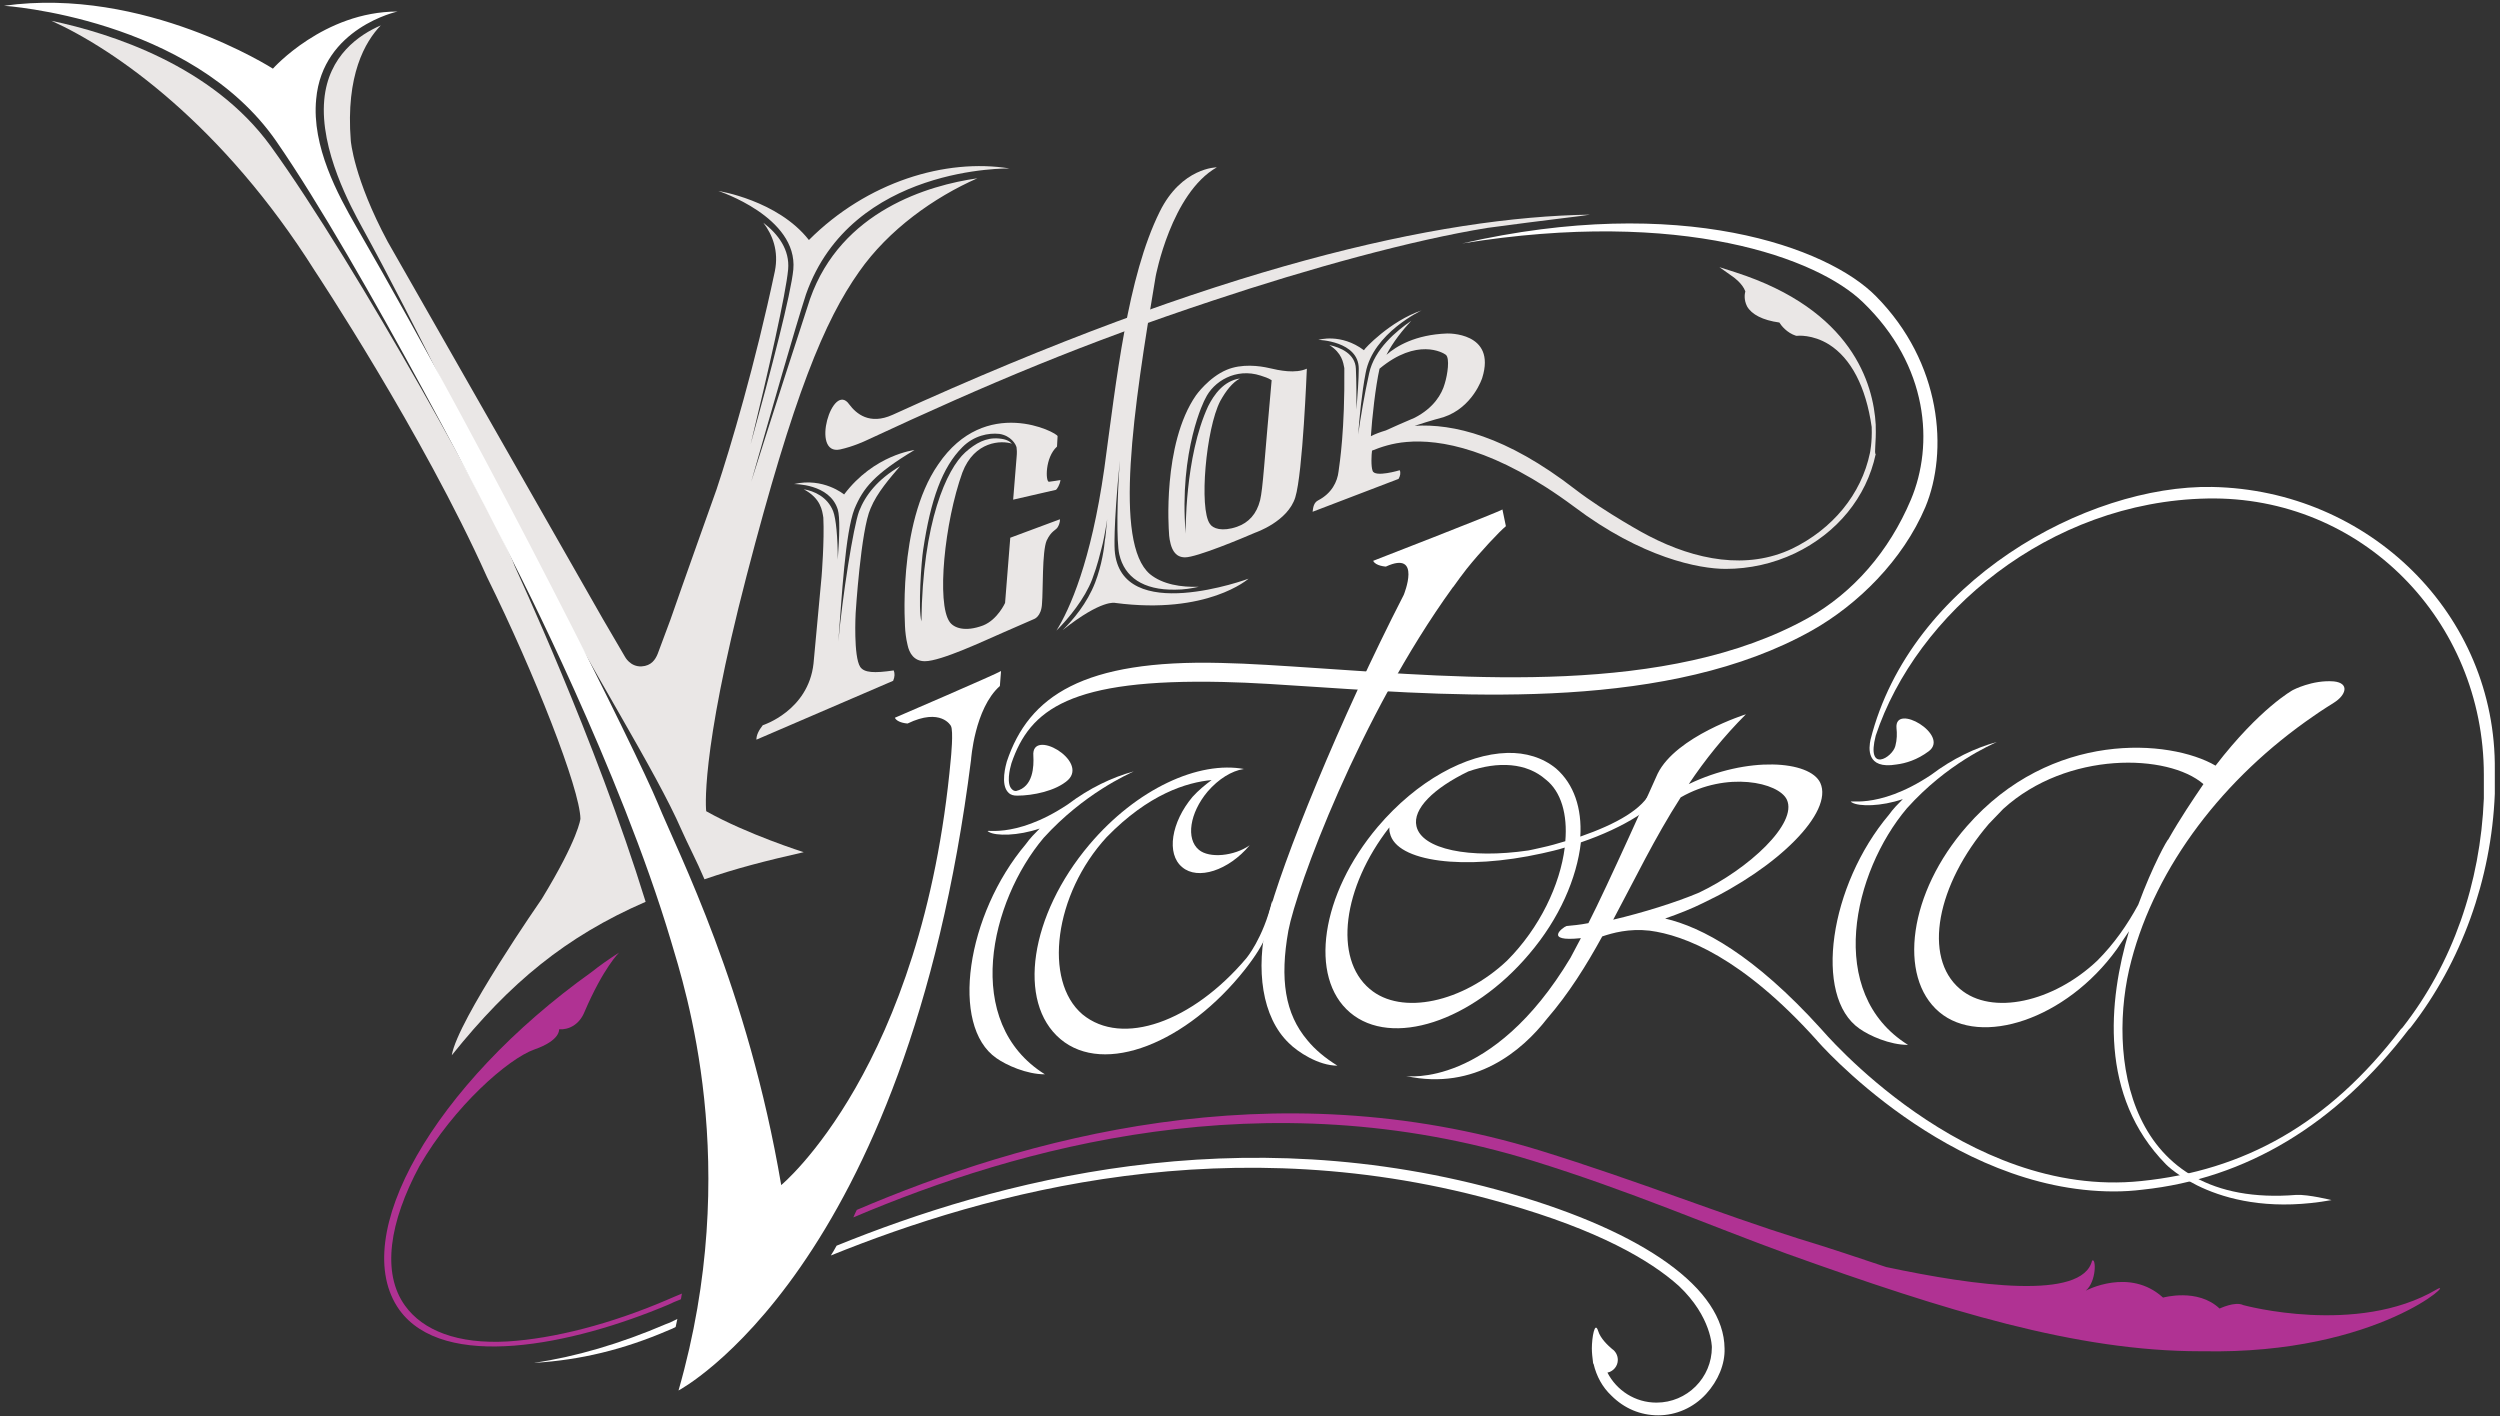 <?xml version="1.0" encoding="utf-8"?>
<!-- Generator: Adobe Illustrator 18.0.0, SVG Export Plug-In . SVG Version: 6.00 Build 0)  -->
<!DOCTYPE svg PUBLIC "-//W3C//DTD SVG 1.1//EN" "http://www.w3.org/Graphics/SVG/1.1/DTD/svg11.dtd">
<svg version="1.1" id="Layer_1" xmlns="http://www.w3.org/2000/svg" xmlns:xlink="http://www.w3.org/1999/xlink" x="0px" y="0px"
	 viewBox="0 0 433.3 245.5" enable-background="new 0 0 433.3 245.5" xml:space="preserve">
<rect x="0" y="0" width="433.3" height="245.5" fill="#333333" stroke="none"/>
<g>
	<path fill="#4F5858" d="M237.2,115.4"/>
	<g>
		<path fill="#EAE7E6" d="M46.9,25.3C36.8,11.4,19.3,5.8,8.9,3.6c11.1,5,29.7,18,45.7,43.4c0,0,18.7,28.2,29.8,53
			c8.3,16.8,16.1,36.7,16.2,41.9c0,0-0.3,3.4-6.7,13.9c0,0-14.6,21-15.6,27.1c10.1-12.6,19.8-20.6,33.6-26.6
			c-8.7-28.2-22.6-57.9-22.7-58.2C87.1,91.9,61.9,46,46.9,25.3z"/>
		<path fill="#EAE7E6" d="M175,29.2c-11.1-1.8-24.7,2.3-34.8,12.4c-5.4-6.9-15.7-8.5-15.7-8.5s13.8,4.5,13,13.6
			c-0.4,4.2-3.8,17.3-7.4,30.3c3.1-12.8,6.1-26,6.5-30.3c0.3-3.4-1.7-6.1-4.3-8.1c1.6,2.1,2.7,4.9,2,8.4
			c-3.4,16.1-7.7,30.6-10.1,37.8c0,0-6.1,17.1-8,22.6l-2.2,5.9c-0.4,1-1.1,2.1-2.8,2.2c-2,0.1-2.9-1.7-2.9-1.7l-3.8-6.5L67.2,41.9
			c-5.9-11-6.4-17.5-6.4-17.5C59.9,13,63.3,7.2,66,4.4c-3.7,1.6-9.1,5.2-9.8,12.9c-0.8,8.7,4.7,18.7,6.5,22
			c9.8,17.8,19.4,38.4,28.7,55.9c11.4,21.4,22.3,38.5,26.7,48.6c1.1,2.5,2.6,5.3,4,8.6c5.5-1.9,10.6-3.2,17.2-4.7
			c0,0-9.8-3.1-16.9-7.1c0,0-1.2-9.3,7-40.8c8.2-31.5,13.5-44.2,19.5-52.7c5.1-7.3,13-12.9,20.5-16.2c-8.4,1.2-23.6,5.6-29,20.9
			c-2,6.1-6.4,19.7-10.2,31.7c3.6-12.6,7.5-26.3,9.5-32.5C147.6,28.6,175,29.2,175,29.2z"/>
	</g>
	<path fill="#EAE7E6" d="M158.5,78L158.5,78C158.5,78,158.5,78,158.5,78c0,0-7,0.8-12.2,7.7c0,0-3.6-3-8.7-1.8c0,0,6.2-0.1,7.6,4.4
		c0.4,1.3,0.3,4.7,0,8.7c0-3.9-0.3-7.1-0.8-8.4c-1-2.5-3.3-3.5-5.1-3.8c3,1.6,3.2,3.7,3.4,4.9c0.2,4-0.3,10.2-0.3,10.2l-1.4,15.1
		c-0.9,8.2-8.8,10.7-8.8,10.7c-0.7,0.9-1.1,1.7-1.1,2.5l23.7-10.2c0.3-0.7,0.3-1.3,0.1-1.8c-3.4,0.5-5.1,0.4-5.8-0.6
		c-1.2-1.8-0.8-9.3-0.8-9.3s0.9-14.5,2.6-18.2c1.1-2.7,3.4-5.3,5.1-7.3c-3.9,2.3-6,5-7.1,7.8c-1,2.7-2.9,14.8-3.6,22.6
		c0.6-7.8,1.2-18.9,2.8-23C149.6,84.6,151.5,82.2,158.5,78z"/>
	<g>
		<path fill="#EAE7E6" d="M176.2,77.7C176.2,77.7,176.2,77.8,176.2,77.7C176.2,77.7,176.2,77.7,176.2,77.7z"/>
		<path fill="#EAE7E6" d="M175.1,93.2l-0.9,11.3c0,0-1.3,2.9-3.8,3.9c-3.2,1.2-5.1,0.4-5.8-0.6c-2.3-3.2-0.9-17.3,2.2-25.9
			c2.1-5.5,6.8-5.6,8.6-5c-0.5-0.5-1.1-0.8-2.3-0.9c-2.2-0.2-4,0.8-5.8,2.4c-3.2,2.9-7.4,12-7.6,29.3c-0.6-2.2,0-10.5,0.3-12.4
			c1.3-8.7,3.3-14.3,6.8-17.8c2-2,4.5-2.5,6.4-2.3c2,0.3,2.9,1.8,3,2.4c0,0,0,0,0,0.1c0,0,0,0,0,0c0,0,0,0,0,0c0.1,0.6,0,1.5,0,1.5
			l-0.6,7.4l7.4-1.7c0.2-0.1,0.7-0.9,0.8-1.7c0,0-1.8,0.3-2,0.3c-0.6,0-0.7-4.2,1.4-6.1l0.1-1.8c0-0.6-12.5-7.2-20.7,4.9
			c-7.2,10.4-5.7,28.8-5.7,28.8s0.1,1.3,0.4,2.5c0.3,1.4,1.1,2.8,3,2.8c2.8,0,10.4-3.6,13.4-4.9l5.5-2.4c0,0,1.3-0.4,1.4-2.7
			c0.2-2.2,0-9,0.8-10.9c0.8-1.7,1.6-1.8,1.9-2.3c0.5-0.8,0.4-1.4,0.4-1.4L175.1,93.2z"/>
	</g>
	<path fill="#EAE7E6" d="M193.2,95.4c0,0-0.3-3.6,0.9-15.6c-0.5,6.6-0.6,14.2-0.1,16.3c0.9,3.9,4.1,6.2,9.7,6.1
		c1.5,0,2.7-0.2,4.1-0.5c-3.1,0.1-6.3-0.4-8.5-2.2c-6.3-5.4-2.9-28.5,1-51.6c0,0,2.7-14.4,10.6-18.9c0,0-6.1,0-9.9,7.7
		c-5.6,11.3-7.5,29.1-9.6,44.5c-2.3,16.2-6,24.4-8.3,28.1c2.1-2.1,4.9-5.5,6.2-8.9c1-2.7,1.3-4.2,1.6-5.3l0.1-0.4
		c0.1-0.3,0.5-2.1,0.9-4.7c-0.2,1.9-0.3,3.3-0.4,3.6c-0.1,1.2-0.5,4.3-1.7,7.4c-1.4,3.6-3.8,6.4-5.6,8.2c0,0,0,0,0,0
		c6.8-5.4,9.1-4.7,9.1-4.7c16,2.1,23.1-4.2,23.1-4.2C216.4,100.3,194.2,108.5,193.2,95.4z"/>
	<path fill="#EAE7E6" d="M220,63.8c-1.7-0.4-4.8-0.8-7.4,0.3c-3.1,1.3-5.3,4.4-5.3,4.4c-5.9,8.5-4.7,23.7-4.7,23.7s0,1,0.3,2.1
		c0.3,1.1,0.9,2.3,2.5,2.3c2,0,9.9-3.3,12.2-4.3c0,0,5.6-1.9,6.9-6.1c1.3-4.2,2-22.3,2-22.3C224.5,64.8,221.7,64.2,220,63.8z
		 M214.4,91.3c-2.6,0.9-4.2,0.3-4.7-0.5c-1.9-2.6-0.7-16.5,1.8-21.3c1-1.8,2.1-3.2,3.4-3.9c-2.8,0.4-4.5,2.8-5.5,4.8
		c-4.1,8.8-3.9,22.1-3.9,22.1c-1.2-14.5,3.3-23.3,3.4-23.4c1.4-3,5.3-5.4,9.6-4l0,0l0,0l0,0c0.6,0.2,1.3,0.4,1.9,0.8
		c-1.3,14.3-1.5,18.7-2,20.8C217.8,89.1,216.4,90.6,214.4,91.3z"/>
	<path fill="#FFFFFF" d="M220.5,156.1c-1.6,6.6-4.5,10-4.5,10c-9.3,11-21.5,15.4-28.4,9.7c-6.8-5.8-4.9-20.8,4.2-30.7
		c7.3-7.5,13.9-9.5,18.2-9.9c-1.1,0.8-2.3,1.8-3.3,2.9c-3.7,4.4-4.6,9.9-1.8,12.2c2.7,2.3,8,0.6,11.7-3.8c-2.7,1.9-7,2.3-8.8,0.8
		c-2.3-1.9-1.6-6.4,1.5-10.1c1.9-2.2,4.2-3.6,6.2-3.9l-0.2,0c0.3,0,0.4,0,0.4,0c-7.9-1.5-18.7,3.4-26.9,13.1
		c-10.3,12.2-12.6,27.3-5,33.7s21.9,0.7,32-12.1c4-5.1,3.7-6.6,5.2-9.4L220.5,156.1z"/>
	<path fill="#FFFFFF" d="M404.5,118.1c-3.7-0.3-7.1,1.5-7.1,1.5s-5.7,3.1-13.4,13.1c-7.9-4.6-28.5-6.2-43.1,10.5
		c-10.1,11.5-12,26.1-4.8,32.2c7.2,6.1,22,1.3,30.8-10.9c0.7-1,1.4-2.1,2.1-3.1c-3.6,12.1-5.2,28.6,6.4,40.4c0,0,9.3,9.7,28.7,6.2
		c0,0-4-1-6.1-0.9c-29.6,2.4-32.9-24.4-28.6-40.6c4.3-16.4,16-31.7,31.6-42.4c1.1-0.8,3.5-2.3,3.5-2.3
		C406.6,120.5,407.3,118.4,404.5,118.1z M370.6,156.8c-1.9,3.5-4.2,6.8-7.1,9.7c-7.6,7.2-18.3,9.6-23.8,4.9c-6.5-5.5-4-18.1,5-28.6
		l2.5-2.6c11.1-10.1,28.6-9.6,34.7-4.3c0,0,0,0,0,0c-1.9,2.8-4,5.9-6.1,9.6C375.7,145.4,373.1,150,370.6,156.8z"/>
	<path fill="#FFFFFF" d="M286.2,137c-1.4,3.2-6,5.8-12.3,8c0.3-4.9-1.1-9.1-4.2-11.8c-2.3-1.9-5.3-2.8-8.5-2.7l0,0c0,0,0,0,0,0
		c-7.1,0.2-15.6,4.8-22.4,12.8c-9.9,11.7-12,26.1-4.8,32.2c7.2,6.1,21.1,1.6,31-10.1c5.3-6.2,8.3-13.2,9-19.4
		c7.6-2.6,13.2-6.2,15.2-9.5C289.2,136.2,286.2,137,286.2,137z M271.3,145.8c-1.3,0.4-2.7,0.8-4.1,1.1c-0.8,0.2-2.3,0.5-2.3,0.5
		c-10.2,1.5-18.5-0.2-19.4-4.2c-0.7-3,3-6.6,9-9.5c5.2-1.8,10.1-1.5,13.4,1.4C270.6,137.2,271.7,141.2,271.3,145.8z M261.2,166.5
		c-7.6,7.2-18.3,9.6-23.8,4.9c-6.3-5.3-4.7-17.6,3.4-28c0,0.4,0,0.7,0.1,1c1.1,5,12.9,6.5,26.4,3.5c1.3-0.3,2.7-0.6,3.9-1
		C270.4,153.3,266.9,160.8,261.2,166.5z"/>
	<path fill="#FFFFFF" d="M196.5,133.7c-3.7,1-7.7,2.9-11.4,5.7c-9.6,6.4-15.1,4-13.7,4.8c1.2,0.7,5,0.7,8.8-0.6
		c-0.8,0.8-1.7,1.7-2.4,2.7c-10.3,12.2-13.2,31.5-5.1,37.1c1.7,1.2,5.2,2.8,8.4,2.8c-14.4-9-9.5-30-0.2-41
		C187.9,137.5,195.5,134.2,196.5,133.7z"/>
	<path fill="#FFFFFF" d="M346.1,128.6c-3.7,1-7.7,2.9-11.4,5.7c-9.6,6.4-15.1,4-13.7,4.8c1.2,0.7,5,0.7,8.8-0.6
		c-0.8,0.8-1.7,1.7-2.4,2.7c-10.3,12.2-13.2,31.5-5.1,37.1c1.7,1.2,5.2,2.8,8.4,2.8c-14.4-9-9.5-30-0.2-41
		C337.5,132.3,345.1,129.1,346.1,128.6z"/>
	<path fill="#FFFFFF" d="M383.4,84.4c-21.7-0.4-52.3,16.4-59.2,43.8l0,0c-0.3,1.4-0.8,5.2,4.5,4.3c1.6-0.2,3.6-0.8,5.6-2.3
		c3.7-2.8-6-8.5-5.6-4c0.1,0.9,0.1,2-0.2,3.1l0,0c-0.5,2-5.1,4.8-3.4-1.8c7-21.1,30-40.6,57.5-41.1c26.7-0.5,47.9,21.1,47.9,47.9
		l0,4.1c-0.6,14.7-5.4,28.6-14.1,39.7l-0.3,0.3c-12.5,16.4-27.2,24.5-45,26.3c-30.6,3.2-55.2-26.1-55.5-26.4
		c-11.6-12.8-20.6-17.6-27-19.1c2.3-0.8,4.6-1.7,6.6-2.7c12.9-6.1,22.6-15.7,20.3-20.8c-1.8-3.9-12.6-4.7-22.8,0.2
		c2.8-4.2,6.1-8.3,9.9-12.1c0,0-12.1,3.8-15.3,10.3c-0.4,0.9-8.9,19.9-12,25.9c-1.5,0.3-2.8,0.4-3.8,0.5c-0.6,0.2-4.1,2.8,2.5,2.1
		c-0.6,1.1-1.2,2.3-1.8,3.4c-13.6,22.7-28.5,20.5-28.5,20.5c12,2.6,20.2-4.5,24.4-9.9l0,0c3.8-4.4,6.8-9.2,9.6-14.3
		c1.8-0.6,4.6-1.4,8.2-1c6.1,0.8,16.1,4.7,28.9,18.9c0.2,0.3,22.9,26.3,51.6,26.3c1.6,0,3.3-0.1,4.9-0.3c18-1.9,33.6-11.3,46.2-27.8
		l0.3-0.3c8.8-11.3,14-25.7,14.6-40.5l0-4.1C432.7,106.5,410.6,84.9,383.4,84.4z M279.6,159.4c3.7-6.9,7.2-14.2,11.7-21.2
		c8-4.6,17-2.6,18.4,0.4c1.9,4.1-6.6,12-15.2,16.1C290.5,156.4,284.7,158.2,279.6,159.4z"/>
	<path fill="#EAE7E6" d="M325.1,73.9c0-0.1,0-0.2,0-0.3c-0.4-7.1-4.1-19.9-24.3-26.4l-2.8-0.9l2.4,1.7c0,0,1.6,1.1,2.1,2.5
		c-0.1,0.4-0.3,1.4,0.3,2.6c0.8,1.4,2.7,2.4,5.6,2.8c0.3,0.5,1.3,1.8,2.9,2.3l0.1,0l0.1,0c0,0,2.6-0.3,5.5,1.5
		c3.8,2.4,6.4,7.3,7.4,14.3c0.1,2.7-0.3,4.5-0.3,4.5c-1.5,7.2-6.5,13.2-13.5,16.6c-7.8,3.7-16.7,2-24.8-2.2c-0.1,0-7.6-4.1-12.8-8.1
		c-12-9.3-21.2-11.4-27.8-11c2.7-0.9,5-1.5,5-1.5c5.1-1.7,6.7-6.8,6.7-6.8c2.5-8-6.1-7.7-6.1-7.7c-5.5,0.2-8.8,2.2-10.5,3.7
		c1.1-2.2,2.9-4.4,4.3-5.9c-2.5,1.7-6.4,4.9-7.3,9.1c-0.8,3.6-1.5,7.7-1.9,10.6l0,0c0.2-2.7,0.6-7.1,1.3-10.7
		c1.3-6.9,9.7-10.8,9.7-10.8c-5.4,1.8-10,6.7-10,6.9c-4-3-7.9-1.8-7.9-1.8s7,0.2,7,5c0,1.8-0.2,4.5-0.4,7.1c0-2.4,0-5-0.1-7.1
		c-0.1-2.6-2.7-3.7-4.6-4.1c2.2,1.4,2.4,3,2.6,4c0.1,10.8-0.8,16.4-1,17.9c-0.2,1.8-1.2,3.8-3.5,5c-0.8,0.4-0.9,1.2-1,2l14.9-5.7
		c0.3-0.5,0.4-1.1,0.2-1.5c0,0-4.3,1.3-4.7,0.1c-0.3-0.8-0.2-2.8-0.1-3.5c1.5-0.6,3.5-1.3,6-1.5c5.7-0.5,15.4,1.1,29,11.2
		c11.8,8.9,21.7,10.8,26.3,10.8c4.1,0,8.2-0.9,12-2.7c7.3-3.5,12.4-9.7,14-17.2C324.8,78.6,325.2,76.7,325.1,73.9L325.1,73.9z
		 M250.6,61.5c0.7,0.6,0.3,3.4-0.2,5c-0.5,1.8-1.9,4.2-5.2,5.9c-2.1,0.9-3.7,1.6-5,2.2c-1,0.3-1.8,0.6-2.6,1
		c0.2-3.1,0.8-8.6,1.5-11.7C245.6,58.5,250.1,61.1,250.6,61.5z"/>
	<path fill="#FFFFFF" d="M325.1,51.3c-8.3-8.4-33.7-17.8-71.7-9.1c38.2-6.2,61.7,2.6,69.5,10.2c11.4,11,12.3,24.7,8.3,34.2
		c-3.8,9-10,16.1-17.8,20.5c-24.4,13.6-59.6,10.4-85.1,8.7c-6-0.4-11.8-0.8-16.7-0.9c-23.8-0.6-33.3,5.7-37.1,17.1
		c-0.1,0.4-1.2,4,0.3,5.4c0.4,0.4,0.9,0.5,1.5,0.5c2.7,0,6.7-0.8,8.8-2.7c3.6-3.4-6.4-9.1-6-4.2c0.1,1.8,0,5.4-3,6.1
		c-0.3,0-0.5-0.1-0.7-0.3c-1-0.9-0.4-3.5-0.1-4.5c3.2-9.4,10.2-14.7,36.7-14.1c4.9,0.1,10.6,0.5,16.7,0.9c25.6,1.7,60.7,4,85.3-9.8
		c8-4.5,15.8-12.2,19.7-21.4C337.7,78.3,336.6,62.9,325.1,51.3z"/>
	<path fill="#EAE7E6" d="M275.6,37.2c-26.3,0.4-64.8,9.1-120.9,34.7c0,0,0,0,0,0c-4,1.8-6.3-0.2-7.5-1.8c-2.9-4.2-6.8,8.9-1.6,7.8
		c2.3-0.5,4.4-1.5,4.4-1.5c21.7-10.1,37.9-16.9,60.2-24.3c16.8-5.6,34.6-10.5,47.6-12.6C268.1,38.1,274.7,37.4,275.6,37.2z"/>
	<path fill="#FFFFFF" d="M261,91.2l-0.6-2.9c-0.5,0.4-22.4,8.9-22.4,8.9c0.4,0.9,2.2,1,2.2,1c6.3-2.9,3.1,4.9,3.1,4.9c0,0,0,0,0,0
		c-11,21.4-21.2,46.5-23.7,56.5c-2,8.4-0.9,16.7,3.8,21.2c1.5,1.5,5.1,3.9,8.4,3.9c-2.1-1.3-3.9-2.8-5.2-4.4
		c-3.9-4.6-4.8-10.6-3.3-19c1.4-7.4,12.3-37.1,28.5-59.5c0,0,0,0,0,0c0,0,0.1-0.1,0.1-0.1c0.8-1.1,1.5-2.1,2.3-3.1
		C256.6,95.6,259.9,92.1,261,91.2z"/>
	<g>
		<path fill="#FFFFFF" d="M260.9,208.6c16.1,4.6,25.1,9.8,30.1,14.3c5.7,5.4,5.7,10.6,5.7,10.6c0,5.3-4.3,9.6-9.6,9.6
			c-3.7,0-6.9-2.1-8.5-5.2c1-0.2,1.8-1.1,1.8-2.2c0-0.8-0.4-1.5-1-1.9c-0.7-0.6-2-1.8-2.4-3.1c-0.6-1.9-1.1,1.2-1.1,3h0
			c0,0.8,0.1,1.6,0.2,2.4c0,0.1,0,0.2,0.1,0.3c0.5,2.1,1.5,4,3.1,5.5c2.2,2.2,5,3.4,8.1,3.4c0,0,0,0,0,0c3.1,0,6.1-1.3,8.3-3.7
			c2.1-2.3,3.3-5.2,3.2-7.9c-0.1-10.3-13.7-20.1-37.3-26.9c-47.1-13.5-89-2.1-116.6,9.1c-0.3,0.6-0.7,1.2-1,1.7
			C171.2,206.6,213.4,194.9,260.9,208.6z"/>
		<path fill="#FFFFFF" d="M115.4,229.5c-7.9,3.4-15.8,5.7-22.8,6.7h0.2c7.7-0.5,15.1-2.2,23.2-5.7c0.3-0.1,0.7-0.3,1.1-0.5
			c0.1-0.5,0.2-0.9,0.3-1.4C116.6,229,116,229.3,115.4,229.5z"/>
		<path fill="#B03293" d="M115.6,225.3c-9.8,4.2-19.6,6.7-27.6,7.2c-8.7,0.5-14.7-1.9-17.8-6.2c-4.1-5.7-2.7-14.5,2.5-24.2
			c6-10.4,15.4-18.6,19.9-20.2c4.6-1.6,4.3-3.5,4.3-3.5c1.7,0.1,3.5-0.8,4.4-3c3.3-7.7,6-10.3,6-10.3c-1.7,1.1-3.3,2.2-4.8,3.4l0,0
			C75.2,188,60.2,214.3,69.2,227c7.7,10.7,29.9,6.2,46.7-0.9c0.6-0.3,1.3-0.6,2.1-0.9c0.1-0.3,0.1-0.7,0.2-1
			C117.2,224.6,116.3,225,115.6,225.3z"/>
		<path fill="#B03293" d="M422.3,223.5c-13.8,8.1-33.5,2.7-33.5,2.7c-1.4-0.7-4.1,0.6-4.1,0.6c-3.8-3.6-9.8-1.9-9.8-1.9
			c-5.8-5.3-13.4-1.2-13.4-1.2c1.9-1.6,1.8-5.8,1.1-5.2c-1.7,6.9-20.2,4.4-35.7,1.1c-4.8-1.6-9.8-3.3-15.1-4.9
			c-13.4-4.2-28.1-10.1-44.9-15.3c-46.5-14.3-89.6-2-118.4,10.3c-0.2,0.4-0.4,0.8-0.6,1.3c28.5-12.1,71.2-24.2,117.8-9.8
			c16.8,5.2,30.8,11.3,44,16.1c27.6,9.9,50.2,16.9,71.7,16.9c0.1,0,0.3,0,0.4,0C412.4,234.8,426.1,221.3,422.3,223.5z"/>
	</g>
	<path fill="#FFFFFF" d="M47.3,11.9C47.3,11.9,25-2.4,0.7,1c0,0,32.4,2.1,47.2,23.5s39.1,68.7,41.4,73.6c0,0,18.2,35.4,27,65
		c2.4,8.1,12.5,38.9,1.3,77.9c0,0,39.5-20.7,50.7-109.3c0,0,0.6-8.9,5-12.8l0.2-2.6c-0.5,0.4-18.4,8.1-18.4,8.1c0.4,0.9,2.2,1,2.2,1
		c5.8-2.8,7.5,0.4,7.5,0.4c0.5,0.8,0,5.7,0,5.7c-4.9,53.7-29.4,73.9-29.4,73.9c-5.8-34.2-17.8-57.4-21.4-66.2
		c-3.5-8.5-28-57.9-52.3-100c-3.1-5.4-7.7-13.8-6.9-22C55.9,4.8,68.9,2,68.9,2C56.1,2,47.3,11.9,47.3,11.9"/>
</g>
</svg>
